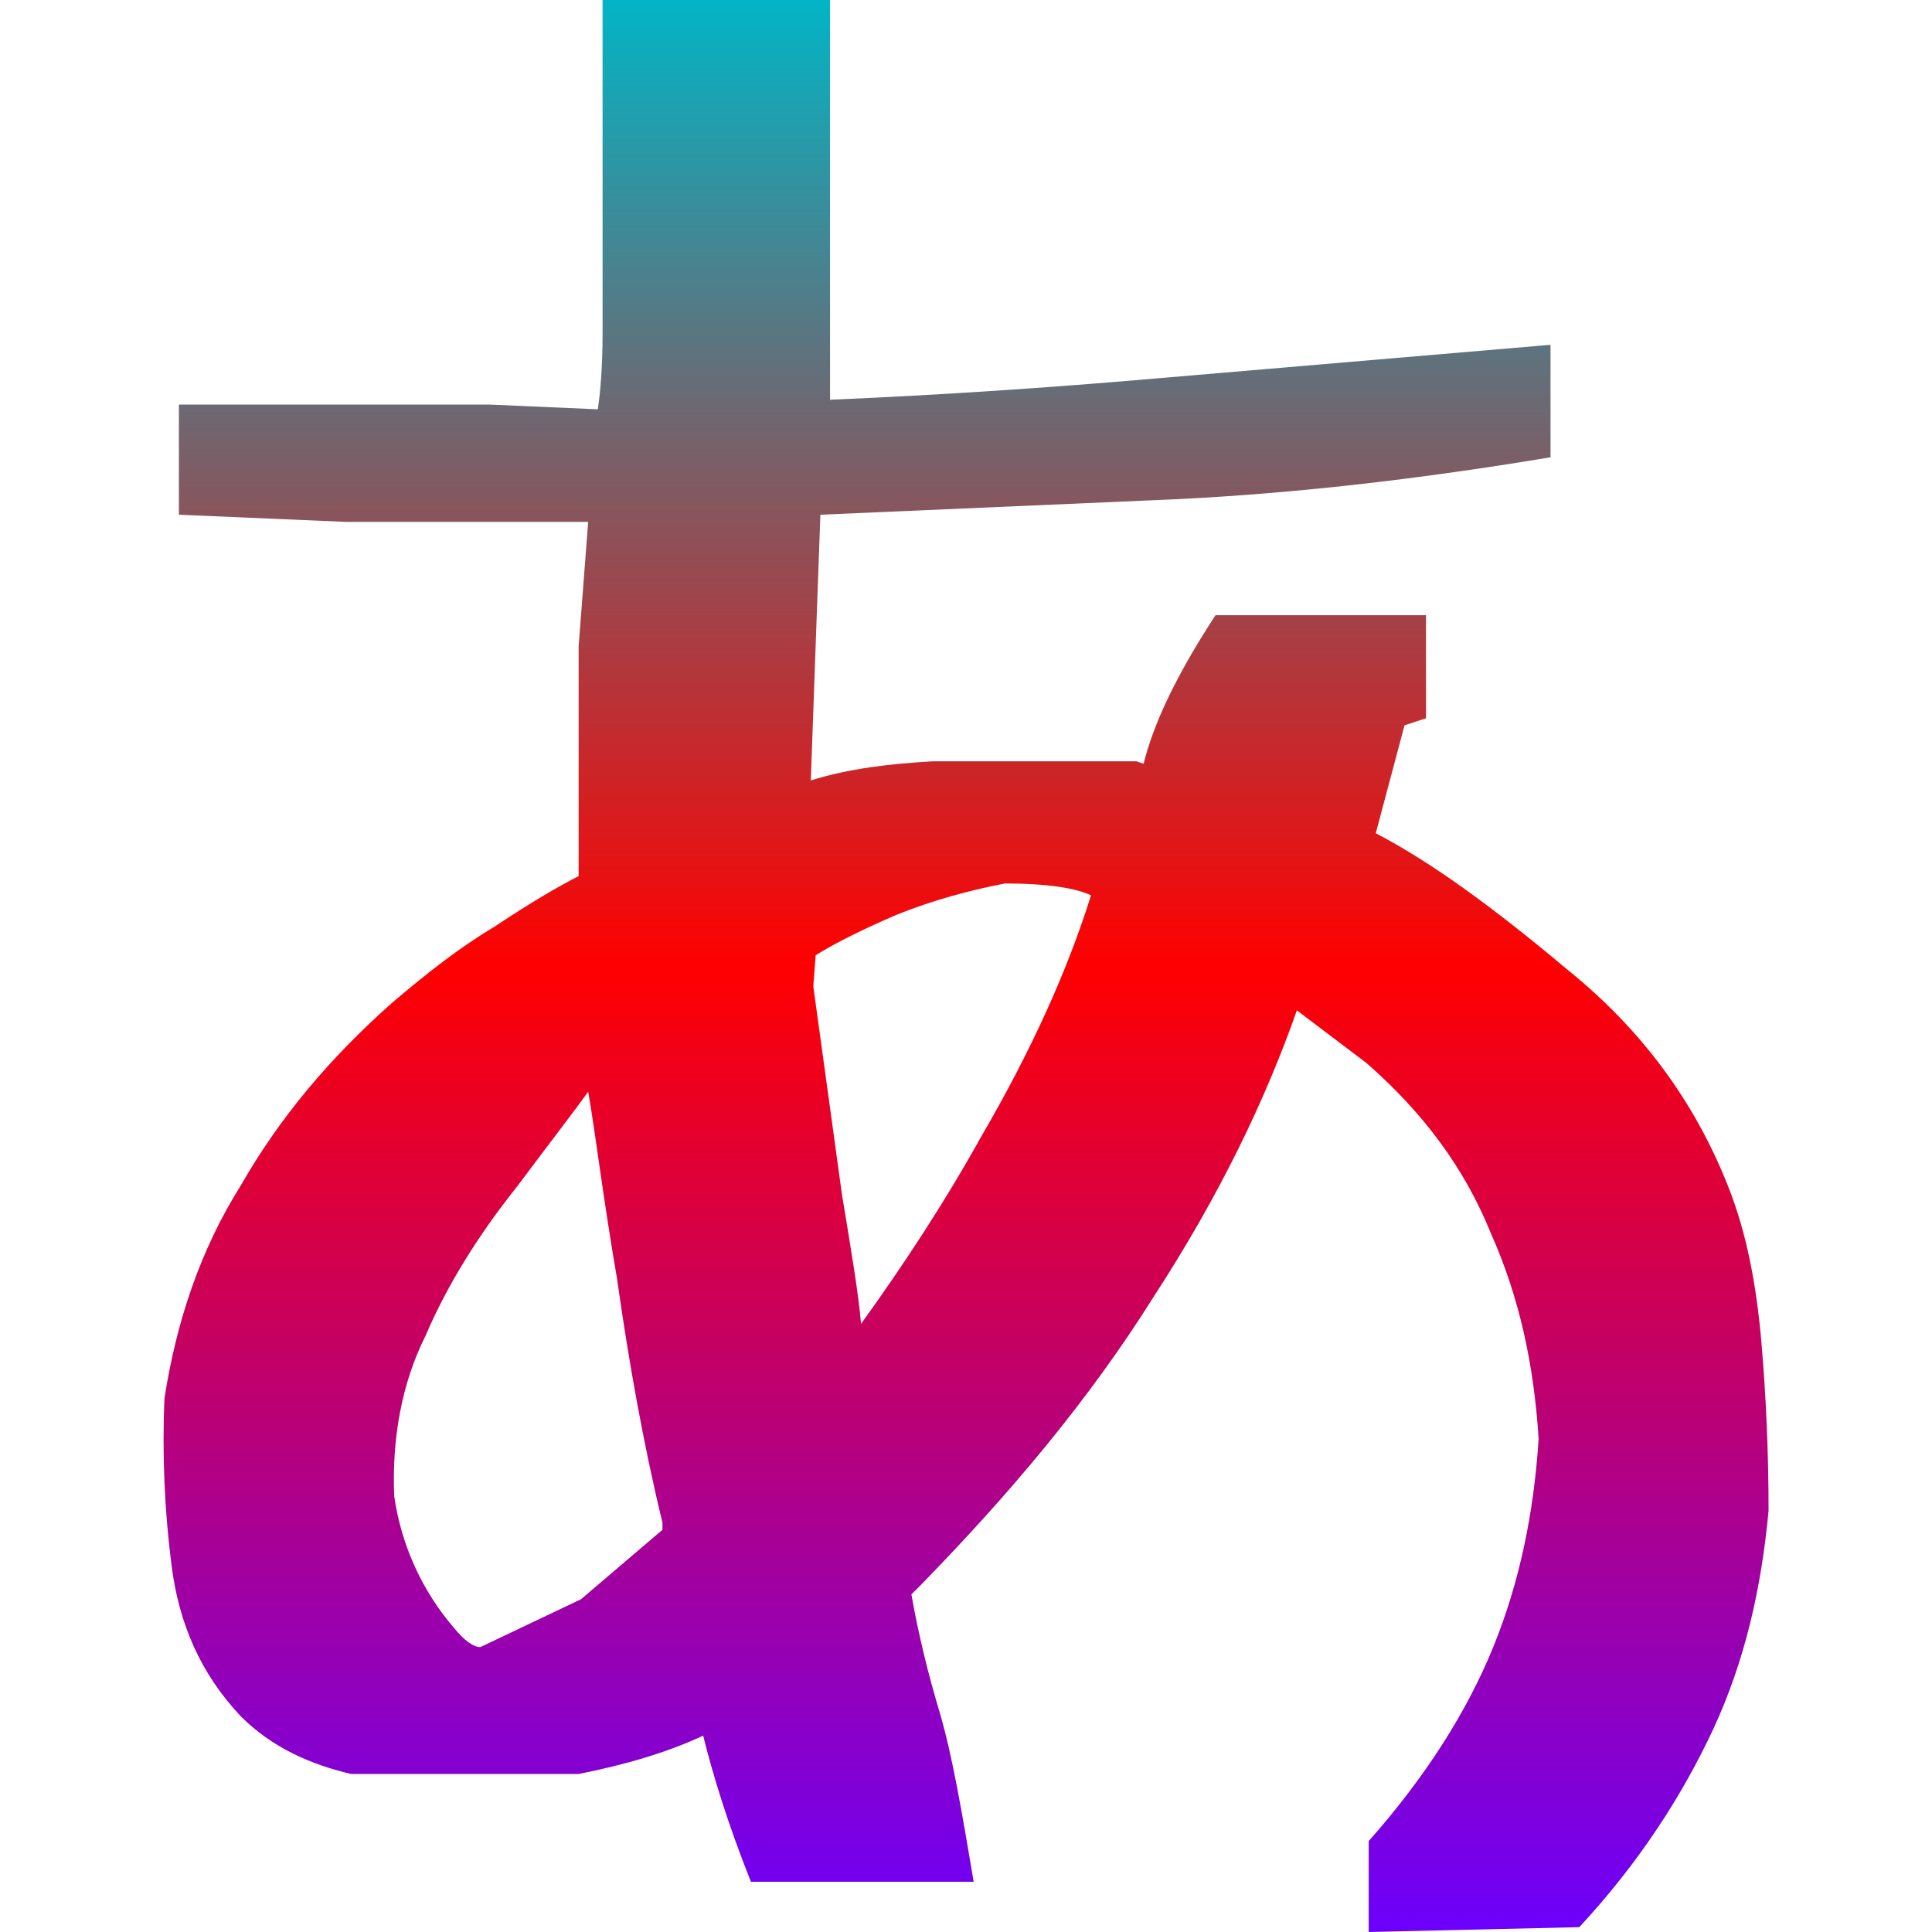 <svg xmlns="http://www.w3.org/2000/svg" xmlns:xlink="http://www.w3.org/1999/xlink" width="64" height="64" viewBox="0 0 64 64" version="1.1"><defs><linearGradient id="linear0" x1="0%" x2="0%" y1="0%" y2="100%"><stop offset="0%" style="stop-color:#00b6c7; stop-opacity:1"/><stop offset="50%" style="stop-color:#ff0000; stop-opacity:1"/><stop offset="100%" style="stop-color:#6a00ff; stop-opacity:1"/></linearGradient></defs><g id="surface1"><path style=" stroke:none;fill-rule:evenodd;fill:url(#linear0);" d="M 45.34 64 L 52.316 63.84 C 54.301 61.699 55.727 59.48 56.762 57.262 C 57.789 55.039 58.344 52.66 58.586 50.043 C 58.586 48.141 58.504 46.234 58.344 44.41 C 58.184 42.59 57.867 40.844 57.23 39.258 C 56.125 36.48 54.379 34.102 51.922 32.121 C 49.465 30.055 47.398 28.551 45.574 27.602 L 46.527 24.027 L 47.238 23.793 L 47.238 20.379 L 40.266 20.379 C 38.914 22.445 38.199 24.027 37.883 25.301 L 37.645 25.219 L 30.902 25.219 C 29.477 25.301 28.129 25.457 26.859 25.852 L 27.176 17.051 L 38.121 16.574 C 42.242 16.414 46.609 15.941 51.363 15.148 L 51.363 11.422 L 38.359 12.531 C 34.711 12.848 31.145 13.086 27.496 13.242 L 27.496 0 L 19.961 0 L 19.961 11.023 C 19.961 12.211 19.879 13.086 19.801 13.559 L 16.23 13.402 L 5.926 13.402 L 5.926 17.051 L 11.477 17.289 L 19.484 17.289 L 19.168 21.41 L 19.168 29.023 C 18.531 29.344 17.578 29.898 16.391 30.691 C 15.199 31.402 14.094 32.277 12.98 33.227 C 10.922 35.051 9.254 37.035 7.984 39.258 C 6.637 41.395 5.844 43.777 5.449 46.316 C 5.367 48.141 5.449 50.043 5.684 51.867 C 5.926 53.77 6.637 55.438 7.984 56.863 C 9.016 57.891 10.285 58.449 11.633 58.766 L 19.168 58.766 C 20.754 58.449 22.102 58.051 23.293 57.496 C 23.609 58.766 24.086 60.352 24.875 62.336 L 32.254 62.336 C 31.855 59.957 31.539 58.133 31.145 56.785 C 30.742 55.438 30.43 54.168 30.191 52.816 L 30.508 52.5 C 33.445 49.488 36.059 46.395 38.199 42.984 C 40.422 39.57 41.93 36.398 42.961 33.469 L 45.262 35.211 C 47.164 36.875 48.512 38.699 49.383 40.844 C 50.336 42.984 50.812 45.203 50.969 47.664 C 50.812 50.121 50.336 52.422 49.465 54.562 C 48.59 56.703 47.238 58.844 45.34 60.988 Z M 19.246 52.977 L 15.914 54.562 C 15.676 54.562 15.359 54.324 15.043 53.93 C 14.012 52.738 13.301 51.23 13.059 49.566 C 12.98 47.664 13.301 45.84 14.094 44.254 C 14.805 42.59 15.836 40.926 17.105 39.336 C 18.297 37.746 19.09 36.719 19.484 36.164 C 19.723 37.512 19.961 39.57 20.438 42.348 C 20.832 45.125 21.309 47.82 21.945 50.441 L 21.945 50.676 Z M 27.891 39.57 L 26.941 32.672 L 27.02 31.645 C 27.652 31.246 28.605 30.773 29.715 30.297 C 30.902 29.82 32.094 29.5 33.285 29.266 C 34.711 29.266 35.664 29.426 36.141 29.66 C 35.344 32.199 34.156 34.816 32.492 37.672 C 31.301 39.812 29.953 41.871 28.523 43.855 C 28.445 42.902 28.207 41.477 27.891 39.57 Z M 27.891 39.57 "/></g></svg>
